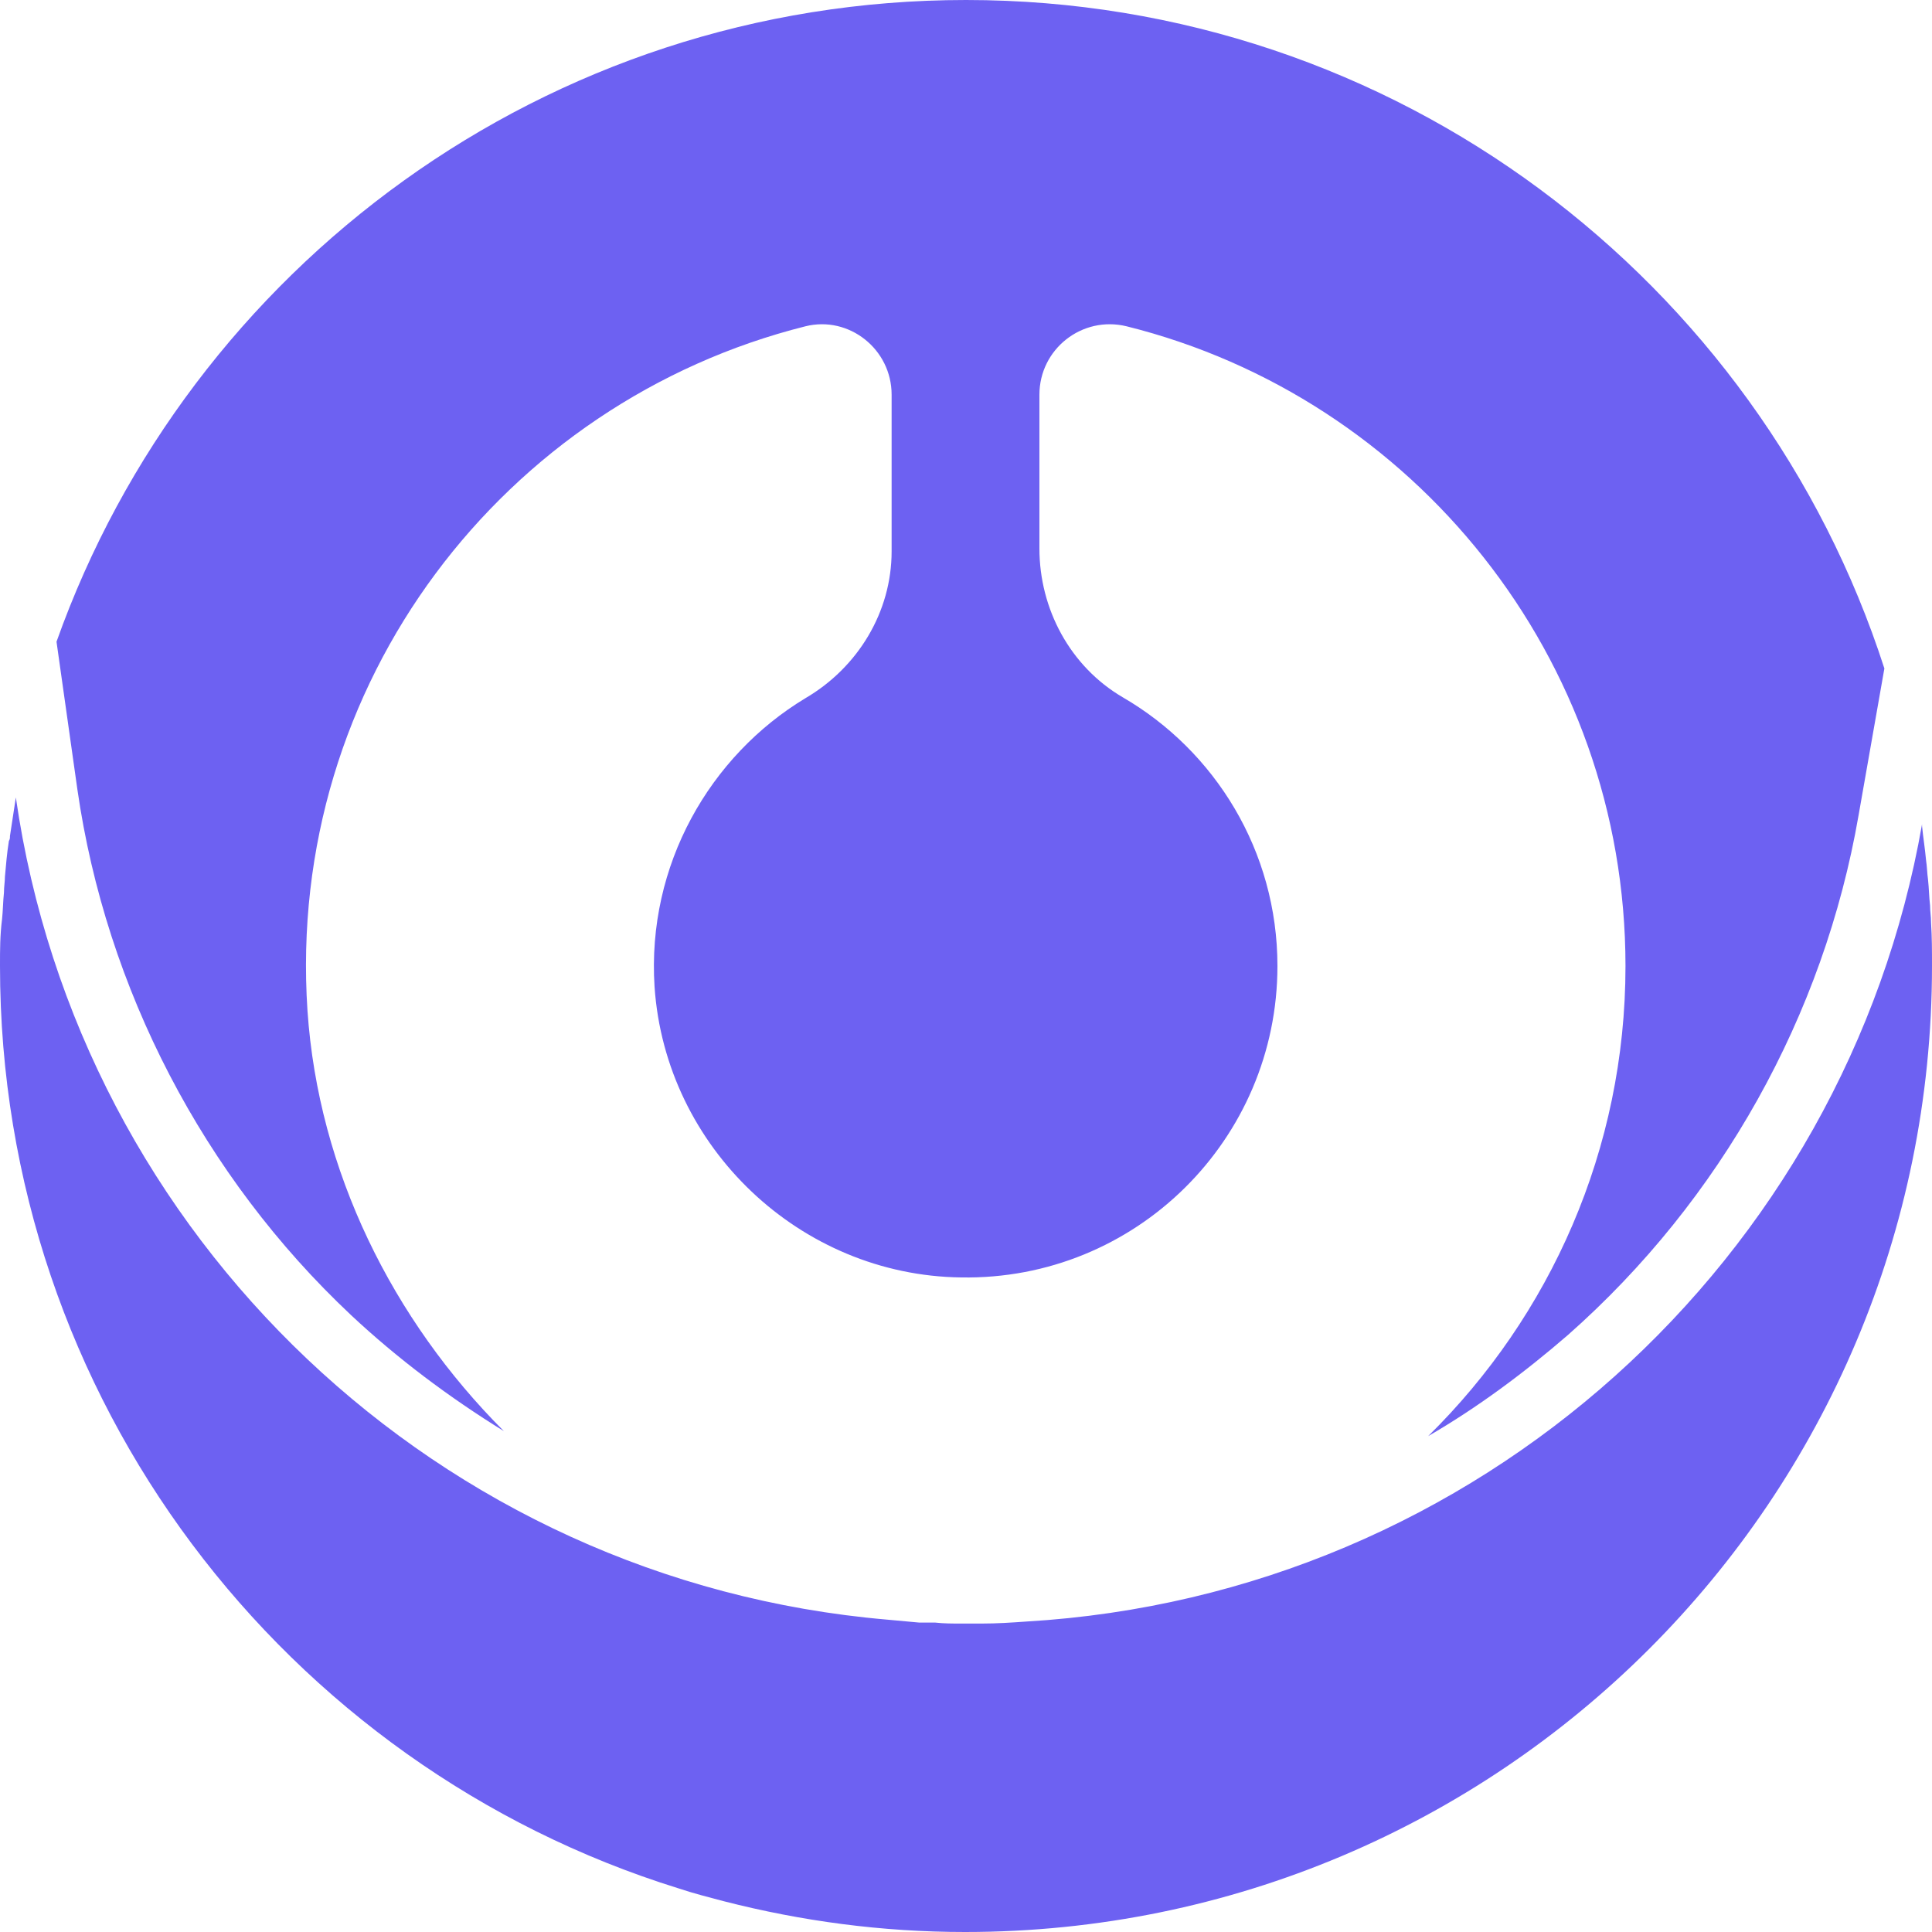 <svg width="20" height="20" viewBox="0 0 20 20" fill="none" xmlns="http://www.w3.org/2000/svg">
<path d="M20 10C20 9.846 20 9.702 19.99 9.548C19.99 9.487 19.98 9.435 19.98 9.374C19.969 9.281 19.969 9.199 19.959 9.107C19.949 9.035 19.949 8.973 19.938 8.901C19.928 8.788 19.908 8.665 19.897 8.552C19.897 8.542 19.897 8.542 19.897 8.532C19.107 13.039 15.298 16.509 10.626 16.786C10.472 16.797 10.318 16.807 10.164 16.807C10.113 16.807 10.051 16.807 10 16.807C9.979 16.807 9.969 16.807 9.949 16.807C9.856 16.807 9.774 16.807 9.682 16.797C9.651 16.797 9.62 16.797 9.589 16.797C9.569 16.797 9.538 16.797 9.517 16.797C9.405 16.786 9.292 16.776 9.179 16.766C4.548 16.366 0.821 12.813 0.164 8.255C0.144 8.388 0.123 8.522 0.103 8.655C0.103 8.676 0.103 8.686 0.092 8.706C0.072 8.83 0.062 8.953 0.051 9.076C0.051 9.127 0.041 9.179 0.041 9.24C0.031 9.333 0.031 9.425 0.021 9.517C0 9.682 0 9.836 0 9.99V10C0 14.487 2.957 18.285 7.023 19.548C7.177 19.6 7.341 19.641 7.495 19.682C8.296 19.887 9.127 20 9.99 20C15.524 20 20 15.524 20 10Z" fill="#6D61F2"/>
<path d="M0.801 8.172C1.098 10.236 2.105 12.177 3.634 13.614C4.117 14.066 4.651 14.466 5.216 14.815C4.066 13.665 3.296 12.125 3.183 10.462C2.957 7.064 5.226 4.158 8.337 3.378C8.788 3.265 9.23 3.614 9.23 4.086V5.708C9.23 6.335 8.881 6.91 8.337 7.228C7.351 7.823 6.694 8.953 6.776 10.216C6.889 11.879 8.285 13.203 9.949 13.224C11.756 13.255 13.224 11.797 13.224 10C13.224 8.809 12.577 7.772 11.622 7.218C11.078 6.899 10.76 6.304 10.76 5.678V4.086C10.76 3.614 11.201 3.265 11.663 3.378C14.63 4.117 16.827 6.807 16.827 10C16.827 11.899 16.047 13.624 14.784 14.867C15.298 14.569 15.78 14.21 16.232 13.819C17.813 12.423 18.881 10.513 19.24 8.439L19.507 6.92C18.213 2.906 14.445 0 10 0C5.657 0 1.961 2.772 0.585 6.643L0.801 8.172Z" fill="#6D61F2"/>
</svg>
